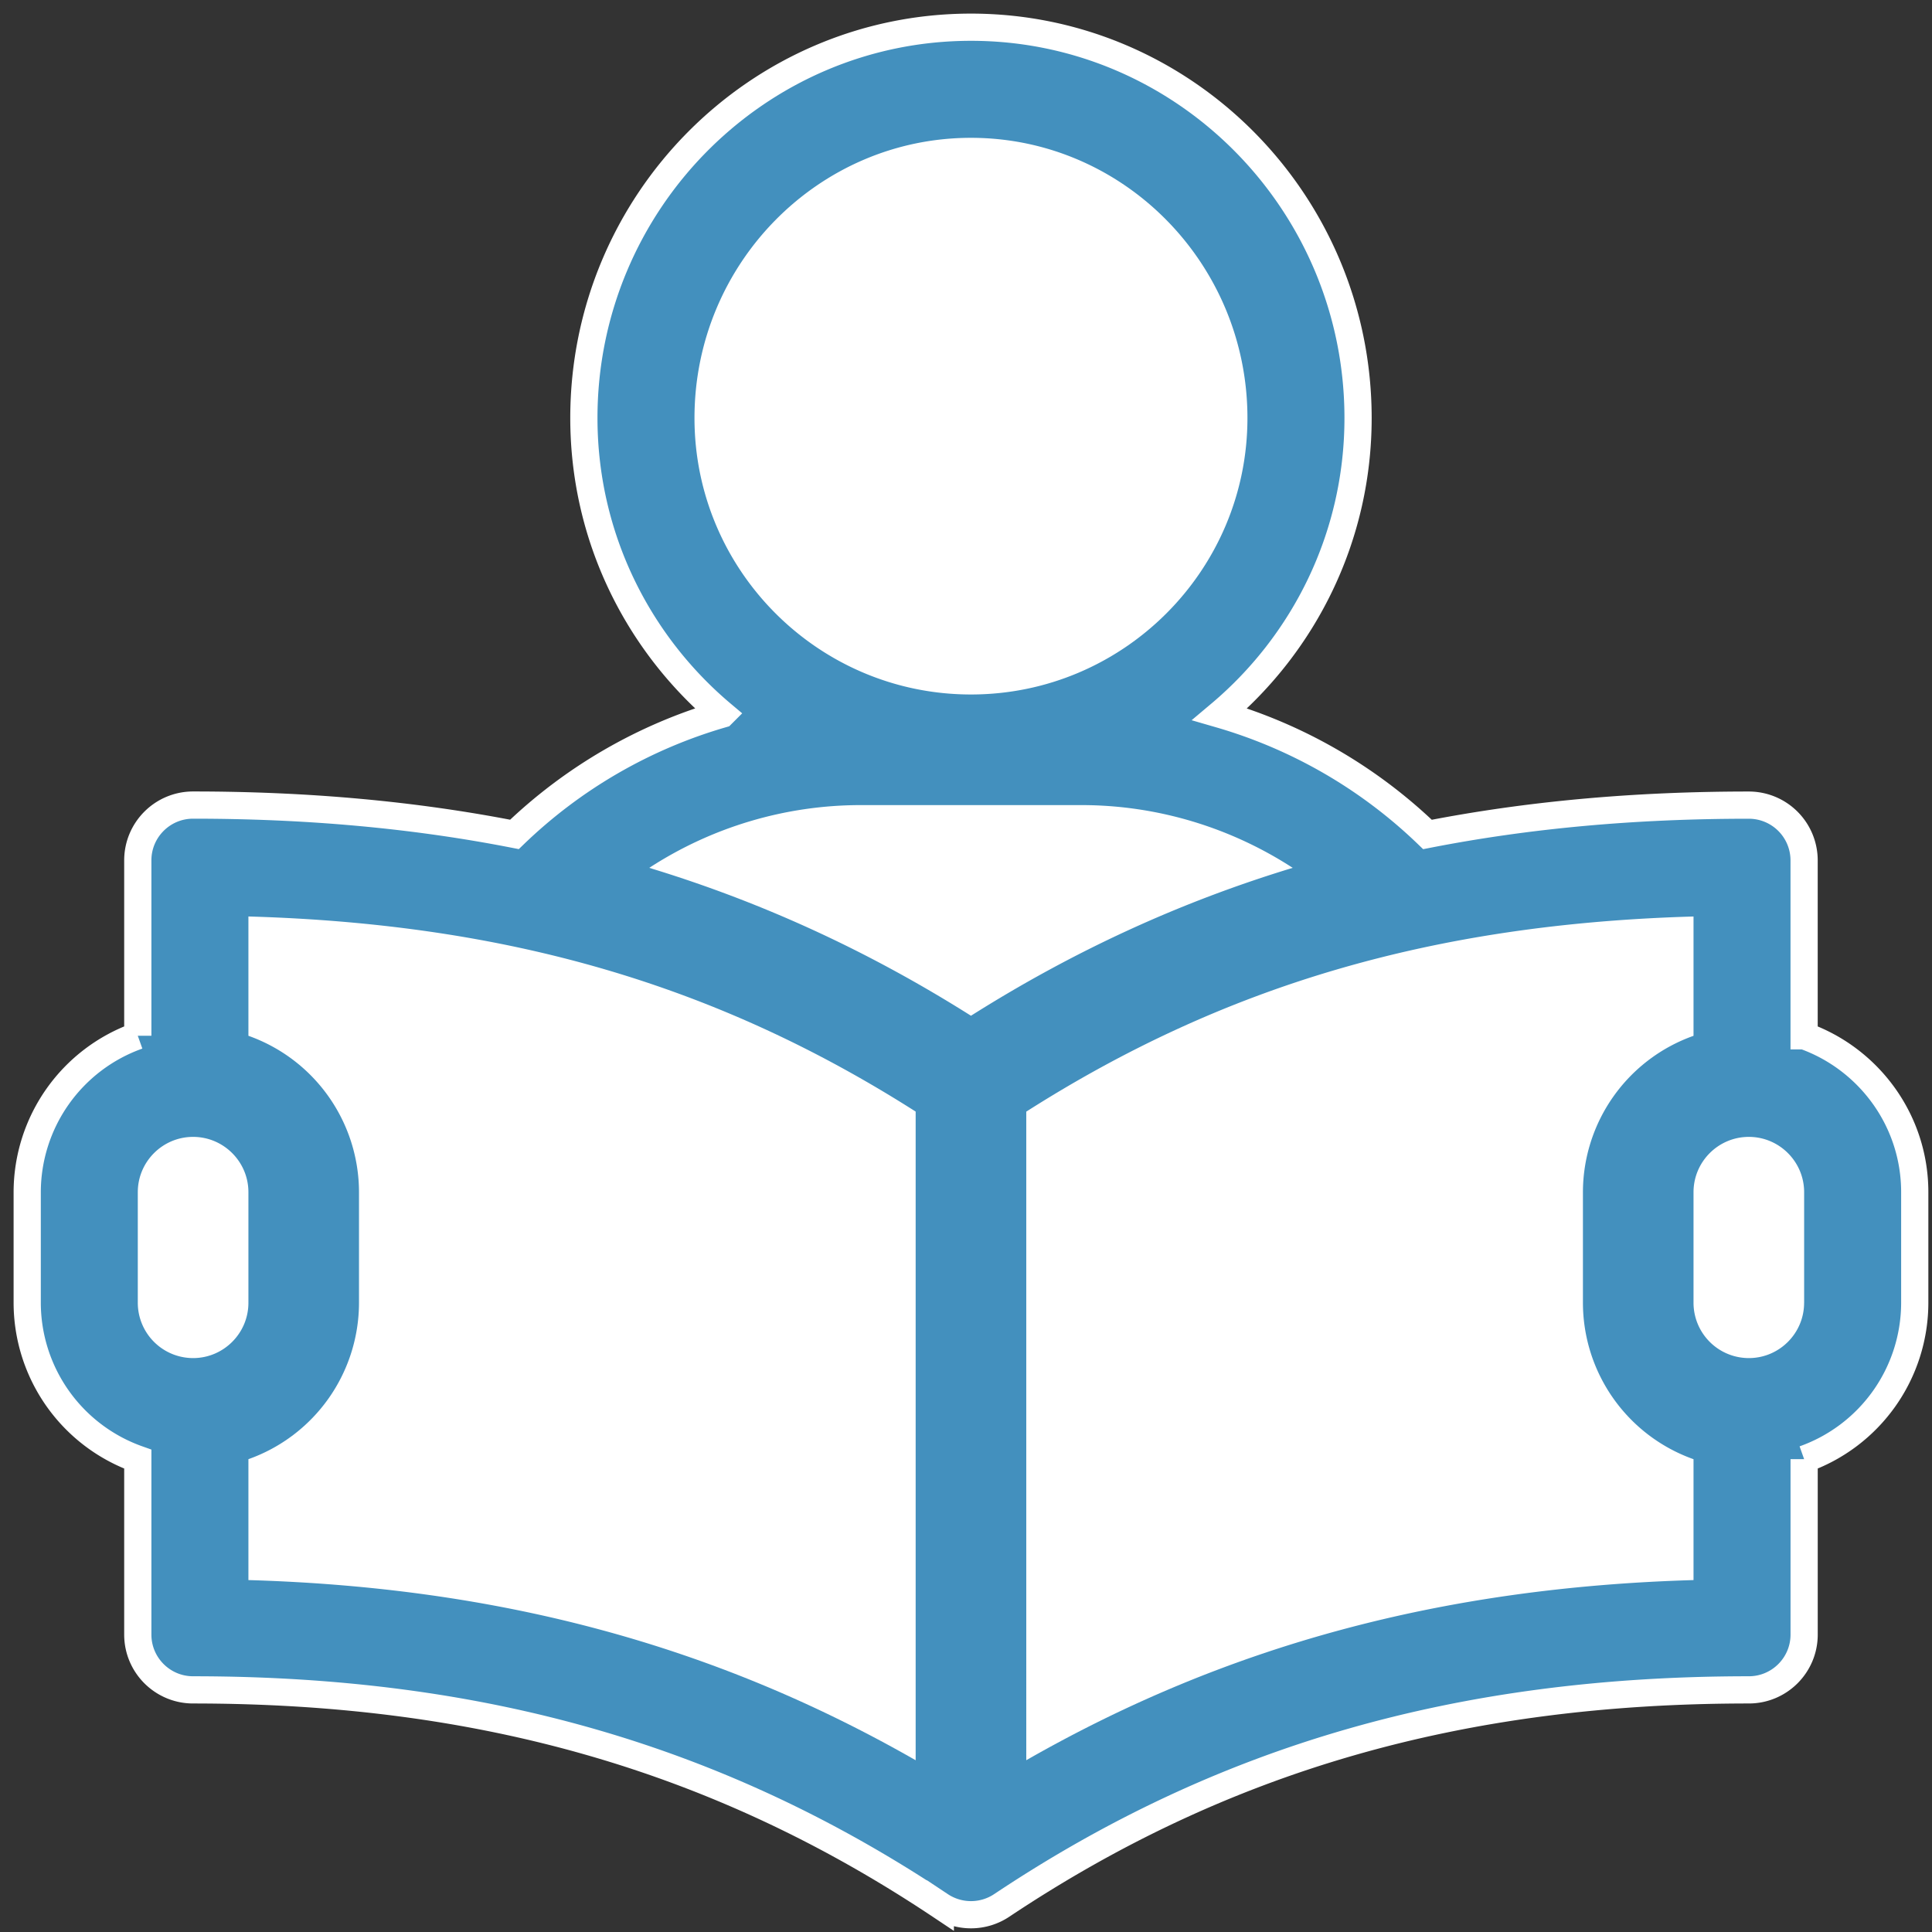 <svg xmlns="http://www.w3.org/2000/svg" width="71" height="71" viewBox="0 0 71 71"><rect x="0" y="0" width="71" height="71" fill="#333333" stroke="none"/><g fill="none"><path fill="#4390BE" stroke="#FFF" d="M66.3 38.065V31.62a2.031 2.031 0 0 0-2.031-2.032c-4.199 0-8.113.354-11.81 1.078a18.348 18.348 0 0 0-7.63-4.418c3.103-2.611 5.079-6.522 5.079-10.885C49.908 7.443 43.526 1 35.683 1c-7.844 0-14.226 6.442-14.226 14.36 0 4.364 1.976 8.275 5.079 10.886a18.351 18.351 0 0 0-7.63 4.418c-3.697-.724-7.611-1.078-11.81-1.078-1.122 0-2.032.91-2.032 2.032v6.446A6.106 6.106 0 0 0 1 43.812v4.065a6.106 6.106 0 0 0 4.064 5.747v6.446c0 1.122.91 2.032 2.033 2.032 10.625 0 19.35 2.517 27.459 7.923a2.037 2.037 0 0 0 2.254 0c8.108-5.406 16.833-7.923 27.459-7.923 1.122 0 2.032-.91 2.032-2.032v-6.446a6.106 6.106 0 0 0 4.065-5.747v-4.065c0-2.649-1.7-4.908-4.065-5.747z"/><path fill="#FFF" d="M25.522 15.362c0-5.678 4.558-10.297 10.16-10.297 5.603 0 10.161 4.62 10.161 10.297 0 5.602-4.558 10.16-10.16 10.16-5.603 0-10.161-4.558-10.161-10.16zM7.096 49.909a2.034 2.034 0 0 1-2.032-2.032v-4.065c0-1.12.912-2.032 2.032-2.032 1.121 0 2.033.912 2.033 2.032v4.065c0 1.12-.912 2.032-2.033 2.032z"/><path fill="#FFF" d="M33.65 64.688c-7.377-4.22-15.293-6.352-24.521-6.621v-4.443a6.106 6.106 0 0 0 4.064-5.747v-4.065a6.106 6.106 0 0 0-4.064-5.747V33.68c9.548.274 17.224 2.523 24.521 7.17v23.838zm2.033-27.36c-3.751-2.367-7.656-4.169-11.823-5.435a14.255 14.255 0 0 1 7.758-2.306h8.129c2.773 0 5.468.818 7.759 2.306-4.168 1.266-8.073 3.068-11.823 5.435zm26.553 20.739c-9.227.27-17.144 2.402-24.521 6.62V40.852c7.298-4.647 14.972-6.897 24.521-7.171v4.385a6.106 6.106 0 0 0-4.064 5.747v4.065a6.106 6.106 0 0 0 4.064 5.747v4.443z"/><path fill="#FFF" d="M66.3 47.877c0 1.12-.91 2.032-2.031 2.032a2.034 2.034 0 0 1-2.033-2.032v-4.065c0-1.12.912-2.032 2.033-2.032 1.12 0 2.032.912 2.032 2.032v4.065z"/></g></svg>